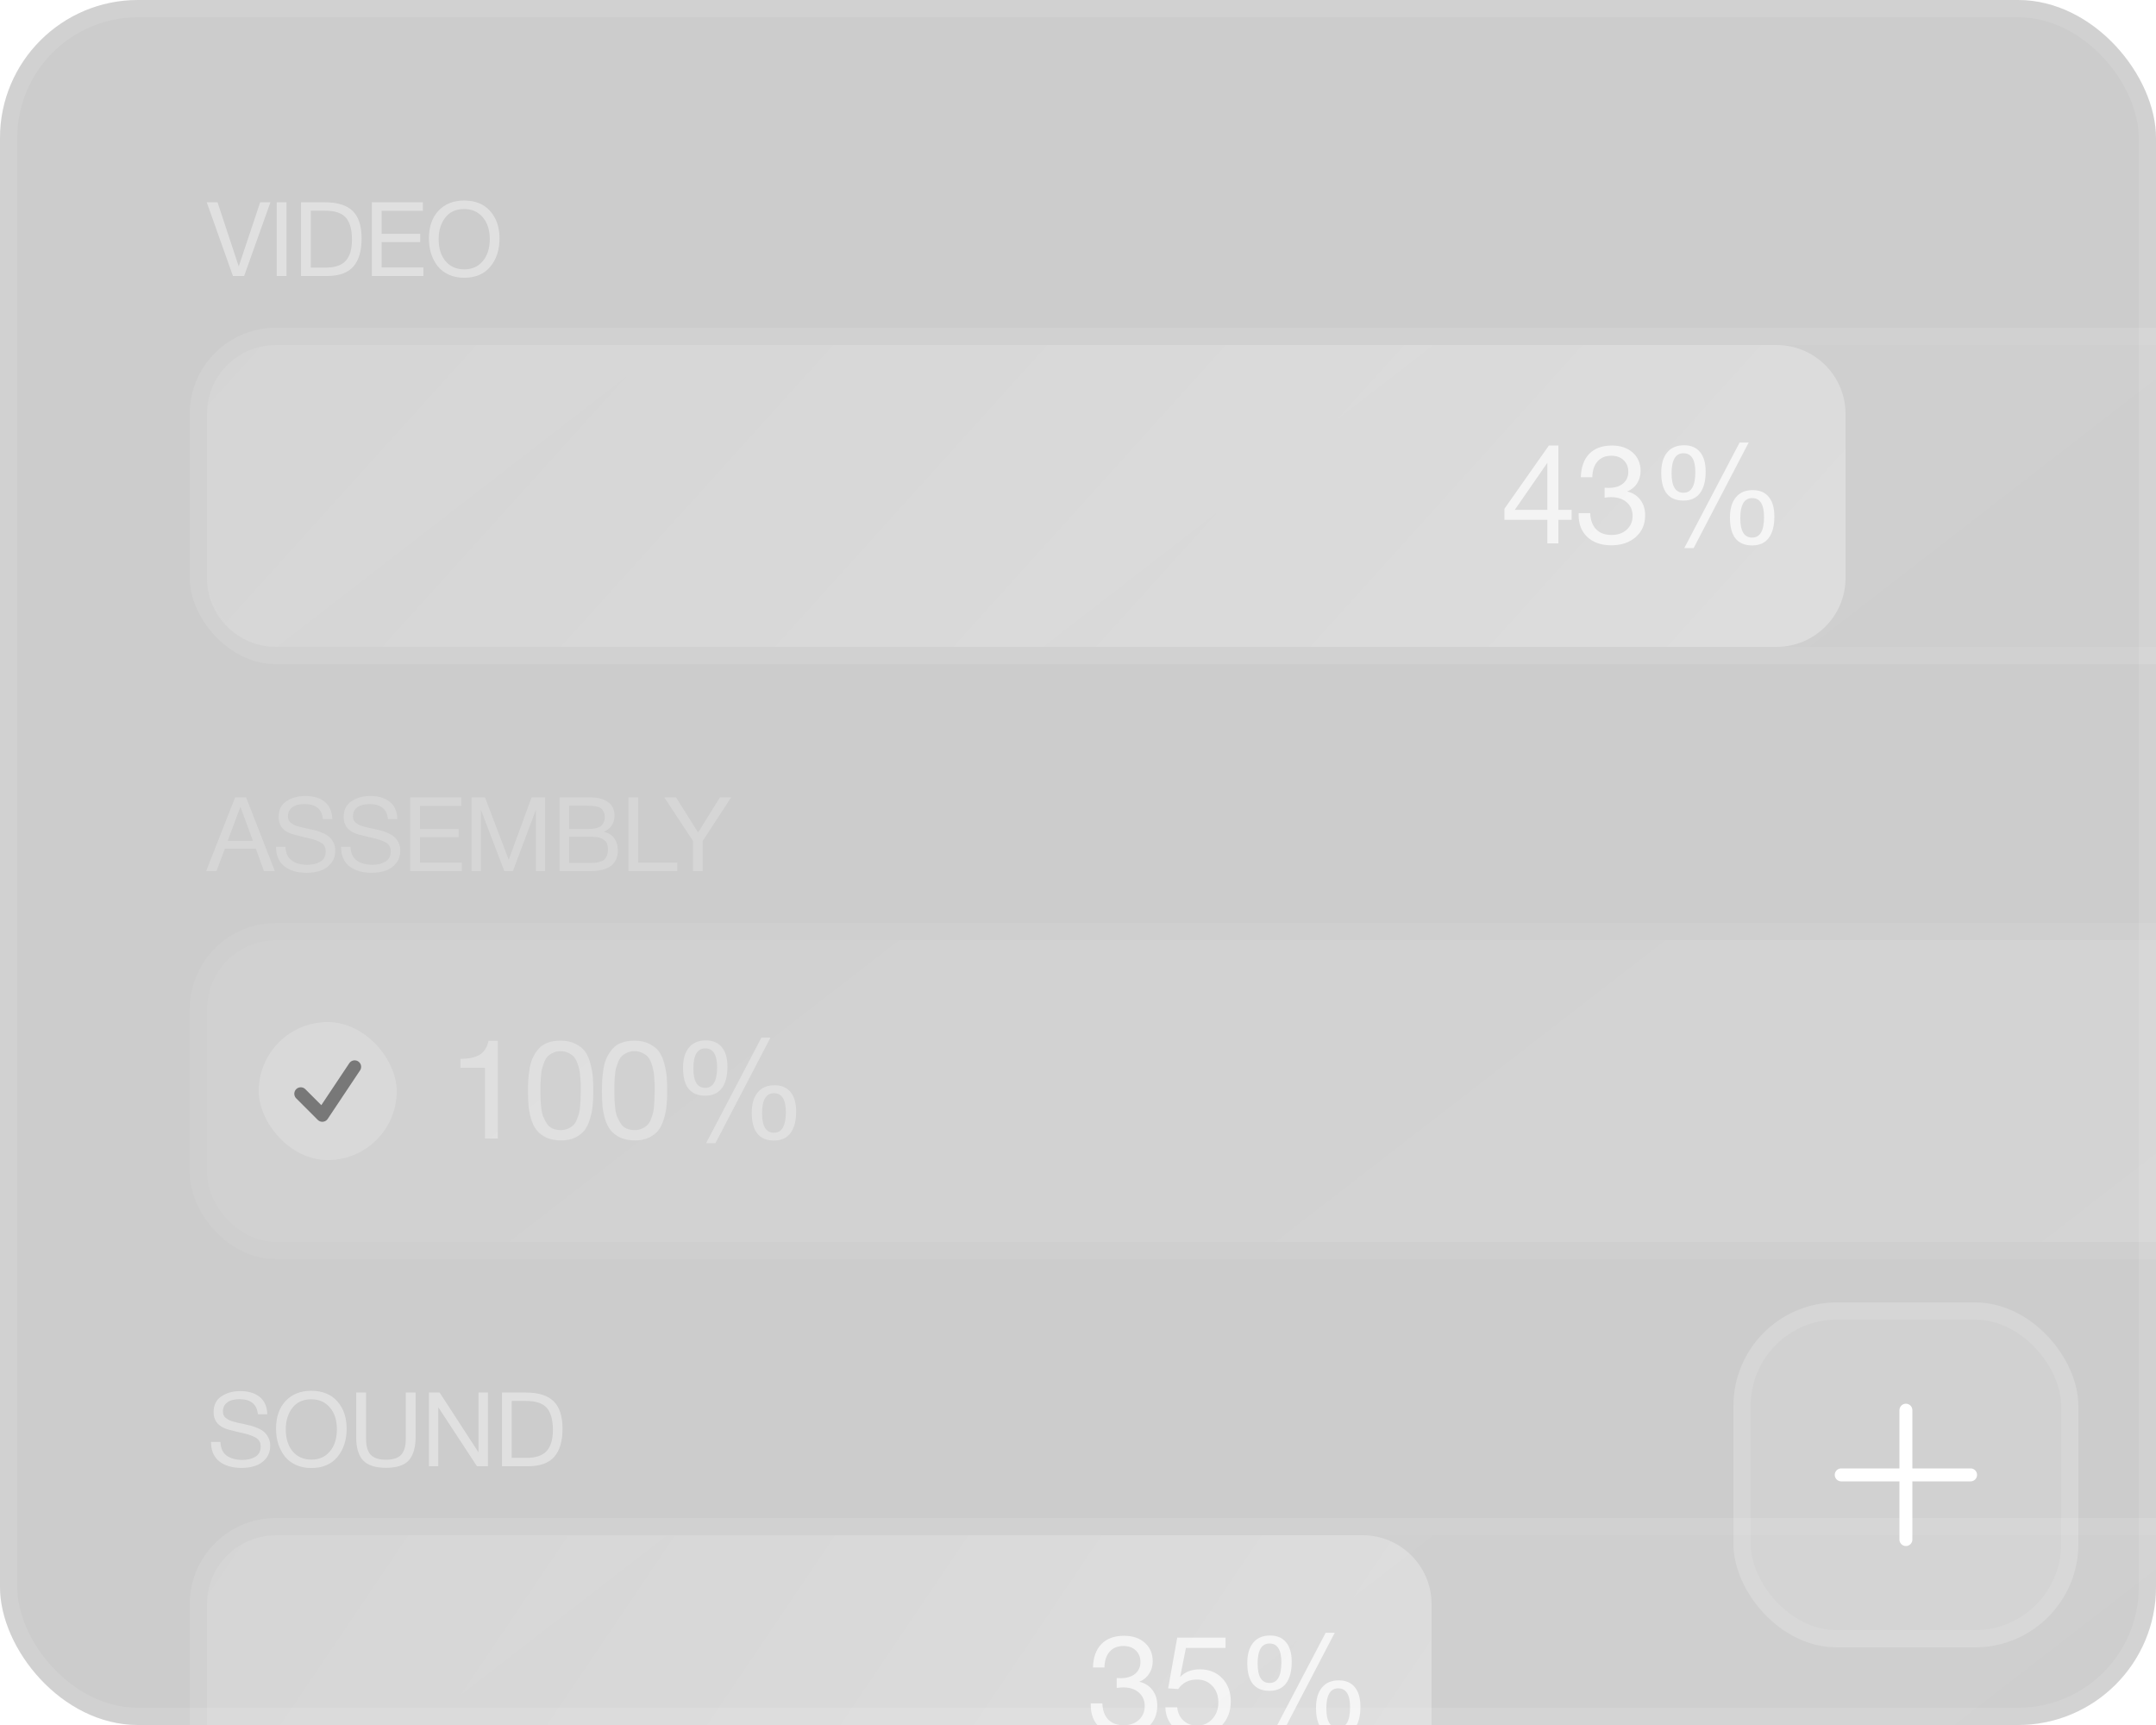 <svg width="250" height="200" viewBox="0 0 250 200" fill="none" xmlns="http://www.w3.org/2000/svg">
<g clip-path="url(#clip0_250_35)">
<rect width="250" height="200" rx="16" fill="black" fill-opacity="0.2"/>
<path d="M23.976 23.456H25.224L27.684 30.896L30.168 23.456H31.356L28.308 32H27.012L23.976 23.456ZM33.22 23.456V32H32.092V23.456H33.22ZM34.909 23.456H37.693C39.141 23.456 40.209 23.792 40.897 24.464C41.585 25.136 41.929 26.2 41.929 27.656C41.929 29.088 41.609 30.172 40.969 30.908C40.329 31.636 39.305 32 37.897 32H34.909V23.456ZM36.037 24.428V31.028H37.753C38.825 31.028 39.601 30.768 40.081 30.248C40.569 29.72 40.813 28.9 40.813 27.788C40.813 26.62 40.577 25.768 40.105 25.232C39.633 24.696 38.833 24.428 37.705 24.428H36.037ZM49.035 23.456V24.44H44.247V27.116H48.723V28.064H44.247V31.016H49.095V32H43.119V23.456H49.035ZM53.815 23.252C55.111 23.252 56.119 23.66 56.839 24.476C57.559 25.284 57.919 26.344 57.919 27.656C57.919 28.976 57.563 30.064 56.851 30.92C56.139 31.776 55.131 32.204 53.827 32.204C53.163 32.204 52.567 32.084 52.039 31.844C51.511 31.604 51.079 31.272 50.743 30.848C50.415 30.424 50.163 29.94 49.987 29.396C49.819 28.852 49.735 28.264 49.735 27.632C49.735 26.296 50.103 25.232 50.839 24.44C51.583 23.648 52.575 23.252 53.815 23.252ZM53.815 24.236C52.863 24.236 52.131 24.572 51.619 25.244C51.115 25.908 50.863 26.732 50.863 27.716C50.863 28.788 51.131 29.644 51.667 30.284C52.211 30.916 52.935 31.232 53.839 31.232C54.735 31.232 55.451 30.912 55.987 30.272C56.523 29.632 56.791 28.78 56.791 27.716C56.791 26.66 56.519 25.816 55.975 25.184C55.439 24.552 54.719 24.236 53.815 24.236Z" fill="white" fill-opacity="0.4"/>
<rect x="24" y="40" width="272" height="35" rx="8" fill="url(#paint0_linear_250_35)" fill-opacity="0.1"/>
<rect x="23" y="39" width="274" height="37" rx="9" stroke="white" stroke-opacity="0.1" stroke-width="2"/>
<path d="M24 48C24 43.582 27.582 40 32 40H206C210.418 40 214 43.582 214 48V67C214 71.418 210.418 75 206 75H32C27.582 75 24 71.418 24 67V48Z" fill="url(#paint1_linear_250_35)" fill-opacity="0.3"/>
<path d="M182.24 59.112V60.264H180.704V63H179.424V60.264H174.448V58.984L179.6 51.656H180.704V59.112H182.24ZM179.424 59.112V53.656L175.648 59.112H179.424ZM183.307 55.336C183.339 54.163 183.664 53.256 184.283 52.616C184.912 51.976 185.787 51.656 186.907 51.656C187.909 51.656 188.715 51.928 189.323 52.472C189.931 53.016 190.235 53.731 190.235 54.616C190.235 55.149 190.096 55.629 189.819 56.056C189.552 56.472 189.173 56.781 188.683 56.984C189.323 57.133 189.829 57.453 190.203 57.944C190.576 58.435 190.763 59.027 190.763 59.72C190.773 60.765 190.411 61.613 189.675 62.264C188.949 62.904 188.005 63.224 186.843 63.224C185.691 63.224 184.768 62.909 184.075 62.28C183.392 61.64 183.051 60.781 183.051 59.704V59.496H184.395C184.427 60.307 184.656 60.931 185.083 61.368C185.509 61.805 186.101 62.024 186.859 62.024C187.584 62.024 188.171 61.821 188.619 61.416C189.077 61 189.307 60.467 189.307 59.816C189.307 59.155 189.077 58.627 188.619 58.232C188.171 57.837 187.563 57.64 186.795 57.64C186.603 57.64 186.357 57.661 186.059 57.704V56.552C186.208 56.563 186.363 56.568 186.523 56.568C187.227 56.568 187.781 56.403 188.187 56.072C188.603 55.731 188.811 55.272 188.811 54.696C188.811 54.141 188.629 53.693 188.267 53.352C187.915 53.011 187.44 52.84 186.843 52.84C186.16 52.84 185.627 53.059 185.243 53.496C184.859 53.923 184.656 54.536 184.635 55.336H183.307ZM202.773 51.304L196.389 63.544H195.301L201.717 51.304H202.773ZM195.269 51.624C196.08 51.624 196.699 51.885 197.125 52.408C197.563 52.931 197.781 53.688 197.781 54.68C197.781 55.768 197.563 56.6 197.125 57.176C196.688 57.752 196.048 58.04 195.205 58.04C193.488 58.04 192.629 56.963 192.629 54.808C192.629 53.795 192.859 53.011 193.317 52.456C193.776 51.901 194.427 51.624 195.269 51.624ZM196.581 54.744C196.581 53.283 196.123 52.552 195.205 52.552C194.288 52.552 193.829 53.331 193.829 54.888C193.829 56.381 194.288 57.128 195.205 57.128C196.123 57.128 196.581 56.333 196.581 54.744ZM203.237 56.824C204.048 56.824 204.667 57.085 205.093 57.608C205.531 58.131 205.749 58.888 205.749 59.88C205.749 60.968 205.531 61.8 205.093 62.376C204.656 62.952 204.016 63.24 203.173 63.24C201.456 63.24 200.597 62.163 200.597 60.008C200.597 58.995 200.827 58.211 201.285 57.656C201.744 57.101 202.395 56.824 203.237 56.824ZM204.549 59.944C204.549 58.483 204.091 57.752 203.173 57.752C202.256 57.752 201.797 58.531 201.797 60.088C201.797 61.581 202.256 62.328 203.173 62.328C204.091 62.328 204.549 61.533 204.549 59.944Z" fill="white" fill-opacity="0.7"/>
<g opacity="0.5">
<path d="M28.536 92.456L31.872 101H30.612L29.664 98.384H26.076L25.104 101H23.904L27.264 92.456H28.536ZM29.328 97.484L27.876 93.536L26.4 97.484H29.328ZM38.537 94.964H37.445C37.325 93.804 36.617 93.224 35.321 93.224C34.705 93.224 34.229 93.348 33.893 93.596C33.557 93.844 33.389 94.192 33.389 94.64C33.389 94.8 33.413 94.94 33.461 95.06C33.509 95.18 33.589 95.288 33.701 95.384C33.821 95.472 33.933 95.548 34.037 95.612C34.141 95.676 34.305 95.74 34.529 95.804C34.753 95.868 34.933 95.916 35.069 95.948C35.205 95.972 35.417 96.016 35.705 96.08C36.057 96.152 36.349 96.22 36.581 96.284C36.813 96.34 37.089 96.436 37.409 96.572C37.729 96.708 37.981 96.86 38.165 97.028C38.357 97.188 38.521 97.404 38.657 97.676C38.801 97.948 38.873 98.256 38.873 98.6C38.873 99.2 38.705 99.704 38.369 100.112C38.033 100.512 37.625 100.792 37.145 100.952C36.665 101.112 36.133 101.192 35.549 101.192C34.477 101.192 33.617 100.94 32.969 100.436C32.329 99.924 32.009 99.172 32.009 98.18H33.101C33.125 98.908 33.369 99.44 33.833 99.776C34.297 100.104 34.901 100.268 35.645 100.268C36.229 100.268 36.729 100.148 37.145 99.908C37.561 99.66 37.769 99.26 37.769 98.708C37.769 98.452 37.713 98.236 37.601 98.06C37.489 97.876 37.313 97.728 37.073 97.616C36.833 97.496 36.593 97.4 36.353 97.328C36.113 97.256 35.797 97.176 35.405 97.088C35.349 97.08 35.309 97.072 35.285 97.064C34.405 96.864 33.829 96.704 33.557 96.584C32.725 96.224 32.309 95.604 32.309 94.724C32.309 93.908 32.609 93.3 33.209 92.9C33.817 92.492 34.549 92.288 35.405 92.288C36.341 92.288 37.089 92.512 37.649 92.96C38.209 93.408 38.505 94.076 38.537 94.964ZM46.078 94.964H44.986C44.867 93.804 44.158 93.224 42.862 93.224C42.246 93.224 41.77 93.348 41.434 93.596C41.099 93.844 40.931 94.192 40.931 94.64C40.931 94.8 40.955 94.94 41.002 95.06C41.05 95.18 41.13 95.288 41.242 95.384C41.362 95.472 41.474 95.548 41.578 95.612C41.682 95.676 41.846 95.74 42.071 95.804C42.294 95.868 42.474 95.916 42.611 95.948C42.746 95.972 42.959 96.016 43.246 96.08C43.599 96.152 43.891 96.22 44.123 96.284C44.355 96.34 44.63 96.436 44.95 96.572C45.27 96.708 45.523 96.86 45.706 97.028C45.898 97.188 46.062 97.404 46.199 97.676C46.343 97.948 46.414 98.256 46.414 98.6C46.414 99.2 46.246 99.704 45.91 100.112C45.575 100.512 45.166 100.792 44.687 100.952C44.206 101.112 43.675 101.192 43.09 101.192C42.019 101.192 41.158 100.94 40.511 100.436C39.87 99.924 39.55 99.172 39.55 98.18H40.642C40.666 98.908 40.91 99.44 41.374 99.776C41.839 100.104 42.443 100.268 43.187 100.268C43.77 100.268 44.27 100.148 44.687 99.908C45.102 99.66 45.31 99.26 45.31 98.708C45.31 98.452 45.255 98.236 45.142 98.06C45.031 97.876 44.855 97.728 44.614 97.616C44.374 97.496 44.135 97.4 43.895 97.328C43.654 97.256 43.339 97.176 42.947 97.088C42.891 97.08 42.85 97.072 42.827 97.064C41.947 96.864 41.37 96.704 41.099 96.584C40.267 96.224 39.85 95.604 39.85 94.724C39.85 93.908 40.151 93.3 40.751 92.9C41.358 92.492 42.09 92.288 42.947 92.288C43.883 92.288 44.63 92.512 45.191 92.96C45.751 93.408 46.047 94.076 46.078 94.964ZM53.488 92.456V93.44H48.7V96.116H53.176V97.064H48.7V100.016H53.548V101H47.572V92.456H53.488ZM54.68 92.456H56.24L58.988 99.692L61.64 92.456H63.212V101H62.144V93.872L59.468 101H58.484L55.76 93.872V101H54.68V92.456ZM64.881 92.456H68.529C69.313 92.456 69.961 92.628 70.473 92.972C70.993 93.316 71.253 93.856 71.253 94.592C71.253 95.016 71.137 95.396 70.905 95.732C70.681 96.06 70.377 96.292 69.993 96.428C70.521 96.548 70.925 96.796 71.205 97.172C71.493 97.548 71.637 98.02 71.637 98.588C71.637 100.196 70.557 101 68.397 101H64.881V92.456ZM65.985 93.416V96.116H68.013C68.245 96.116 68.441 96.112 68.601 96.104C68.769 96.088 68.957 96.056 69.165 96.008C69.373 95.96 69.537 95.892 69.657 95.804C69.785 95.708 69.893 95.572 69.981 95.396C70.077 95.22 70.125 95.008 70.125 94.76C70.125 94.512 70.085 94.304 70.005 94.136C69.925 93.96 69.829 93.828 69.717 93.74C69.605 93.644 69.449 93.572 69.249 93.524C69.057 93.476 68.881 93.448 68.721 93.44C68.569 93.424 68.369 93.416 68.121 93.416H65.985ZM65.985 97.004V100.052H68.241C68.521 100.052 68.749 100.048 68.925 100.04C69.101 100.024 69.297 99.988 69.513 99.932C69.737 99.876 69.913 99.796 70.041 99.692C70.169 99.58 70.277 99.424 70.365 99.224C70.453 99.016 70.497 98.768 70.497 98.48C70.497 98.24 70.465 98.032 70.401 97.856C70.345 97.68 70.245 97.54 70.101 97.436C69.965 97.332 69.833 97.248 69.705 97.184C69.585 97.12 69.409 97.076 69.177 97.052C68.945 97.028 68.765 97.016 68.637 97.016C68.509 97.008 68.313 97.004 68.049 97.004H65.985ZM78.532 100.016V101H72.868V92.456H73.996V100.016H78.532ZM84.776 92.456L81.476 97.508V101H80.36V97.508L77.036 92.456H78.392L80.948 96.524L83.48 92.456H84.776Z" fill="white" fill-opacity="0.4"/>
<g clip-path="url(#clip1_250_35)">
<rect x="24" y="109" width="272" height="35" rx="8" fill="url(#paint2_linear_250_35)" fill-opacity="0.1"/>
<path d="M24 117C24 112.582 27.582 109 32 109H288C292.418 109 296 112.582 296 117V136C296 140.418 292.418 144 288 144H32C27.582 144 24 140.418 24 136V117Z" fill="url(#paint3_linear_250_35)" fill-opacity="0.3"/>
<rect x="30" y="118.5" width="16" height="16" rx="8" fill="white" fill-opacity="0.4"/>
<path d="M34.875 126.812L37.375 129.312L41.125 123.688" stroke="#242424" stroke-width="1.5" stroke-linecap="round" stroke-linejoin="round"/>
<path d="M57.728 120.672V132H56.24V123.792H53.392V122.768C54.309 122.768 55.035 122.619 55.568 122.32C56.112 122.021 56.475 121.472 56.656 120.672H57.728ZM65.003 120.656C65.685 120.656 66.267 120.784 66.747 121.04C67.237 121.285 67.611 121.589 67.867 121.952C68.123 122.315 68.325 122.789 68.475 123.376C68.624 123.952 68.715 124.475 68.747 124.944C68.779 125.403 68.795 125.957 68.795 126.608C68.795 127.205 68.768 127.744 68.715 128.224C68.672 128.704 68.571 129.205 68.411 129.728C68.261 130.251 68.053 130.688 67.787 131.04C67.52 131.381 67.157 131.664 66.699 131.888C66.24 132.112 65.696 132.224 65.067 132.224C64.405 132.224 63.829 132.112 63.339 131.888C62.859 131.653 62.485 131.365 62.219 131.024C61.952 130.683 61.739 130.251 61.579 129.728C61.429 129.195 61.333 128.693 61.291 128.224C61.248 127.744 61.227 127.195 61.227 126.576C61.227 126.043 61.237 125.579 61.259 125.184C61.291 124.789 61.344 124.347 61.419 123.856C61.504 123.355 61.632 122.933 61.803 122.592C61.973 122.24 62.192 121.909 62.459 121.6C62.725 121.291 63.072 121.056 63.499 120.896C63.936 120.736 64.437 120.656 65.003 120.656ZM65.883 122.064C65.627 121.936 65.333 121.872 65.003 121.872C64.672 121.872 64.379 121.936 64.123 122.064C63.867 122.181 63.659 122.32 63.499 122.48C63.339 122.64 63.2 122.88 63.083 123.2C62.965 123.509 62.88 123.771 62.827 123.984C62.784 124.197 62.747 124.507 62.715 124.912C62.683 125.307 62.667 125.589 62.667 125.76C62.667 125.92 62.667 126.192 62.667 126.576C62.667 126.949 62.672 127.259 62.683 127.504C62.693 127.749 62.72 128.069 62.763 128.464C62.805 128.859 62.88 129.189 62.987 129.456C63.093 129.712 63.227 129.973 63.387 130.24C63.547 130.496 63.765 130.693 64.043 130.832C64.331 130.96 64.661 131.024 65.035 131.024C65.355 131.024 65.637 130.965 65.883 130.848C66.139 130.731 66.347 130.592 66.507 130.432C66.667 130.272 66.8 130.048 66.907 129.76C67.024 129.461 67.109 129.205 67.163 128.992C67.216 128.768 67.253 128.475 67.275 128.112C67.307 127.739 67.323 127.467 67.323 127.296C67.333 127.115 67.339 126.853 67.339 126.512C67.339 126.139 67.339 125.872 67.339 125.712C67.339 125.552 67.323 125.275 67.291 124.88C67.259 124.485 67.216 124.181 67.163 123.968C67.12 123.755 67.04 123.493 66.923 123.184C66.805 122.875 66.667 122.64 66.507 122.48C66.347 122.32 66.139 122.181 65.883 122.064ZM73.573 120.656C74.256 120.656 74.837 120.784 75.317 121.04C75.808 121.285 76.181 121.589 76.437 121.952C76.693 122.315 76.896 122.789 77.045 123.376C77.195 123.952 77.285 124.475 77.317 124.944C77.349 125.403 77.365 125.957 77.365 126.608C77.365 127.205 77.339 127.744 77.285 128.224C77.243 128.704 77.141 129.205 76.981 129.728C76.832 130.251 76.624 130.688 76.357 131.04C76.091 131.381 75.728 131.664 75.269 131.888C74.811 132.112 74.267 132.224 73.637 132.224C72.976 132.224 72.4 132.112 71.909 131.888C71.429 131.653 71.056 131.365 70.789 131.024C70.523 130.683 70.309 130.251 70.149 129.728C70 129.195 69.904 128.693 69.861 128.224C69.819 127.744 69.797 127.195 69.797 126.576C69.797 126.043 69.808 125.579 69.829 125.184C69.861 124.789 69.915 124.347 69.989 123.856C70.075 123.355 70.203 122.933 70.373 122.592C70.544 122.24 70.763 121.909 71.029 121.6C71.296 121.291 71.643 121.056 72.069 120.896C72.507 120.736 73.008 120.656 73.573 120.656ZM74.453 122.064C74.197 121.936 73.904 121.872 73.573 121.872C73.243 121.872 72.949 121.936 72.693 122.064C72.437 122.181 72.229 122.32 72.069 122.48C71.909 122.64 71.771 122.88 71.653 123.2C71.536 123.509 71.451 123.771 71.397 123.984C71.355 124.197 71.317 124.507 71.285 124.912C71.253 125.307 71.237 125.589 71.237 125.76C71.237 125.92 71.237 126.192 71.237 126.576C71.237 126.949 71.243 127.259 71.253 127.504C71.264 127.749 71.291 128.069 71.333 128.464C71.376 128.859 71.451 129.189 71.557 129.456C71.664 129.712 71.797 129.973 71.957 130.24C72.117 130.496 72.336 130.693 72.613 130.832C72.901 130.96 73.232 131.024 73.605 131.024C73.925 131.024 74.208 130.965 74.453 130.848C74.709 130.731 74.917 130.592 75.077 130.432C75.237 130.272 75.371 130.048 75.477 129.76C75.595 129.461 75.68 129.205 75.733 128.992C75.787 128.768 75.824 128.475 75.845 128.112C75.877 127.739 75.893 127.467 75.893 127.296C75.904 127.115 75.909 126.853 75.909 126.512C75.909 126.139 75.909 125.872 75.909 125.712C75.909 125.552 75.893 125.275 75.861 124.88C75.829 124.485 75.787 124.181 75.733 123.968C75.691 123.755 75.611 123.493 75.493 123.184C75.376 122.875 75.237 122.64 75.077 122.48C74.917 122.32 74.709 122.181 74.453 122.064ZM89.344 120.304L82.96 132.544H81.872L88.288 120.304H89.344ZM81.84 120.624C82.65 120.624 83.269 120.885 83.696 121.408C84.133 121.931 84.352 122.688 84.352 123.68C84.352 124.768 84.133 125.6 83.696 126.176C83.258 126.752 82.618 127.04 81.776 127.04C80.058 127.04 79.2 125.963 79.2 123.808C79.2 122.795 79.429 122.011 79.888 121.456C80.347 120.901 80.997 120.624 81.84 120.624ZM83.152 123.744C83.152 122.283 82.693 121.552 81.776 121.552C80.859 121.552 80.4 122.331 80.4 123.888C80.4 125.381 80.859 126.128 81.776 126.128C82.693 126.128 83.152 125.333 83.152 123.744ZM89.808 125.824C90.618 125.824 91.237 126.085 91.664 126.608C92.101 127.131 92.32 127.888 92.32 128.88C92.32 129.968 92.101 130.8 91.664 131.376C91.227 131.952 90.587 132.24 89.744 132.24C88.026 132.24 87.168 131.163 87.168 129.008C87.168 127.995 87.397 127.211 87.856 126.656C88.314 126.101 88.965 125.824 89.808 125.824ZM91.12 128.944C91.12 127.483 90.661 126.752 89.744 126.752C88.826 126.752 88.368 127.531 88.368 129.088C88.368 130.581 88.826 131.328 89.744 131.328C90.661 131.328 91.12 130.533 91.12 128.944Z" fill="white" fill-opacity="0.7"/>
</g>
<rect x="23" y="108" width="274" height="37" rx="9" stroke="white" stroke-opacity="0.1" stroke-width="2"/>
</g>
<path d="M30.996 163.964H29.904C29.784 162.804 29.076 162.224 27.78 162.224C27.164 162.224 26.688 162.348 26.352 162.596C26.016 162.844 25.848 163.192 25.848 163.64C25.848 163.8 25.872 163.94 25.92 164.06C25.968 164.18 26.048 164.288 26.16 164.384C26.28 164.472 26.392 164.548 26.496 164.612C26.6 164.676 26.764 164.74 26.988 164.804C27.212 164.868 27.392 164.916 27.528 164.948C27.664 164.972 27.876 165.016 28.164 165.08C28.516 165.152 28.808 165.22 29.04 165.284C29.272 165.34 29.548 165.436 29.868 165.572C30.188 165.708 30.44 165.86 30.624 166.028C30.816 166.188 30.98 166.404 31.116 166.676C31.26 166.948 31.332 167.256 31.332 167.6C31.332 168.2 31.164 168.704 30.828 169.112C30.492 169.512 30.084 169.792 29.604 169.952C29.124 170.112 28.592 170.192 28.008 170.192C26.936 170.192 26.076 169.94 25.428 169.436C24.788 168.924 24.468 168.172 24.468 167.18H25.56C25.584 167.908 25.828 168.44 26.292 168.776C26.756 169.104 27.36 169.268 28.104 169.268C28.688 169.268 29.188 169.148 29.604 168.908C30.02 168.66 30.228 168.26 30.228 167.708C30.228 167.452 30.172 167.236 30.06 167.06C29.948 166.876 29.772 166.728 29.532 166.616C29.292 166.496 29.052 166.4 28.812 166.328C28.572 166.256 28.256 166.176 27.864 166.088C27.808 166.08 27.768 166.072 27.744 166.064C26.864 165.864 26.288 165.704 26.016 165.584C25.184 165.224 24.768 164.604 24.768 163.724C24.768 162.908 25.068 162.3 25.668 161.9C26.276 161.492 27.008 161.288 27.864 161.288C28.8 161.288 29.548 161.512 30.108 161.96C30.668 162.408 30.964 163.076 30.996 163.964ZM36.089 161.252C37.385 161.252 38.393 161.66 39.113 162.476C39.833 163.284 40.193 164.344 40.193 165.656C40.193 166.976 39.837 168.064 39.125 168.92C38.413 169.776 37.405 170.204 36.101 170.204C35.437 170.204 34.841 170.084 34.313 169.844C33.785 169.604 33.353 169.272 33.017 168.848C32.689 168.424 32.437 167.94 32.261 167.396C32.093 166.852 32.009 166.264 32.009 165.632C32.009 164.296 32.377 163.232 33.113 162.44C33.857 161.648 34.849 161.252 36.089 161.252ZM36.089 162.236C35.137 162.236 34.405 162.572 33.893 163.244C33.389 163.908 33.137 164.732 33.137 165.716C33.137 166.788 33.405 167.644 33.941 168.284C34.485 168.916 35.209 169.232 36.113 169.232C37.009 169.232 37.725 168.912 38.261 168.272C38.797 167.632 39.065 166.78 39.065 165.716C39.065 164.66 38.793 163.816 38.249 163.184C37.713 162.552 36.993 162.236 36.089 162.236ZM41.306 161.456H42.446V166.844C42.446 167.676 42.626 168.284 42.986 168.668C43.346 169.052 43.934 169.244 44.75 169.244C45.59 169.244 46.182 169.048 46.526 168.656C46.878 168.264 47.054 167.66 47.054 166.844V161.456H48.194V166.544C48.194 167.792 47.934 168.712 47.414 169.304C46.894 169.888 46.006 170.18 44.75 170.18C43.534 170.18 42.654 169.896 42.11 169.328C41.574 168.752 41.306 167.864 41.306 166.664V161.456ZM49.739 161.456H50.975L55.487 168.392V161.456H56.579V170H55.307L50.819 163.148V170H49.739V161.456ZM58.207 161.456H60.991C62.439 161.456 63.507 161.792 64.195 162.464C64.883 163.136 65.227 164.2 65.227 165.656C65.227 167.088 64.907 168.172 64.267 168.908C63.627 169.636 62.603 170 61.195 170H58.207V161.456ZM59.335 162.428V169.028H61.051C62.123 169.028 62.899 168.768 63.379 168.248C63.867 167.72 64.111 166.9 64.111 165.788C64.111 164.62 63.875 163.768 63.403 163.232C62.931 162.696 62.131 162.428 61.003 162.428H59.335Z" fill="white" fill-opacity="0.4"/>
<rect x="24" y="178" width="272" height="35" rx="8" fill="url(#paint4_linear_250_35)" fill-opacity="0.1"/>
<rect x="23" y="177" width="274" height="37" rx="9" stroke="white" stroke-opacity="0.1" stroke-width="2"/>
<path d="M24 186C24 181.582 27.582 178 32 178H158C162.418 178 166 181.582 166 186V205C166 209.418 162.418 213 158 213H32C27.582 213 24 209.418 24 205V186Z" fill="url(#paint5_linear_250_35)" fill-opacity="0.3"/>
<path d="M126.736 193.336C126.768 192.163 127.093 191.256 127.712 190.616C128.341 189.976 129.216 189.656 130.336 189.656C131.339 189.656 132.144 189.928 132.752 190.472C133.36 191.016 133.664 191.731 133.664 192.616C133.664 193.149 133.525 193.629 133.248 194.056C132.981 194.472 132.603 194.781 132.112 194.984C132.752 195.133 133.259 195.453 133.632 195.944C134.005 196.435 134.192 197.027 134.192 197.72C134.203 198.765 133.84 199.613 133.104 200.264C132.379 200.904 131.435 201.224 130.272 201.224C129.12 201.224 128.197 200.909 127.504 200.28C126.821 199.64 126.48 198.781 126.48 197.704V197.496H127.824C127.856 198.307 128.085 198.931 128.512 199.368C128.939 199.805 129.531 200.024 130.288 200.024C131.013 200.024 131.6 199.821 132.048 199.416C132.507 199 132.736 198.467 132.736 197.816C132.736 197.155 132.507 196.627 132.048 196.232C131.6 195.837 130.992 195.64 130.224 195.64C130.032 195.64 129.787 195.661 129.488 195.704V194.552C129.637 194.563 129.792 194.568 129.952 194.568C130.656 194.568 131.211 194.403 131.616 194.072C132.032 193.731 132.24 193.272 132.24 192.696C132.24 192.141 132.059 191.693 131.696 191.352C131.344 191.011 130.869 190.84 130.272 190.84C129.589 190.84 129.056 191.059 128.672 191.496C128.288 191.923 128.085 192.536 128.064 193.336H126.736ZM142.107 189.864V191.064H137.515L136.843 194.44C137.397 193.843 138.16 193.544 139.131 193.544C140.197 193.544 141.061 193.891 141.723 194.584C142.384 195.267 142.715 196.157 142.715 197.256C142.715 198.408 142.352 199.357 141.627 200.104C140.901 200.851 139.957 201.224 138.795 201.224C137.717 201.224 136.843 200.925 136.171 200.328C135.509 199.731 135.163 198.936 135.131 197.944H136.507C136.56 198.573 136.8 199.085 137.227 199.48C137.653 199.875 138.181 200.072 138.811 200.072C139.515 200.072 140.101 199.816 140.571 199.304C141.04 198.792 141.275 198.157 141.275 197.4C141.275 196.611 141.045 195.971 140.587 195.48C140.128 194.979 139.531 194.728 138.795 194.728C137.856 194.728 137.131 195.096 136.619 195.832L135.451 195.752L136.507 189.864H142.107ZM154.773 189.304L148.389 201.544H147.301L153.717 189.304H154.773ZM147.269 189.624C148.08 189.624 148.699 189.885 149.125 190.408C149.563 190.931 149.781 191.688 149.781 192.68C149.781 193.768 149.563 194.6 149.125 195.176C148.688 195.752 148.048 196.04 147.205 196.04C145.488 196.04 144.629 194.963 144.629 192.808C144.629 191.795 144.859 191.011 145.317 190.456C145.776 189.901 146.427 189.624 147.269 189.624ZM148.581 192.744C148.581 191.283 148.123 190.552 147.205 190.552C146.288 190.552 145.829 191.331 145.829 192.888C145.829 194.381 146.288 195.128 147.205 195.128C148.123 195.128 148.581 194.333 148.581 192.744ZM155.237 194.824C156.048 194.824 156.667 195.085 157.093 195.608C157.531 196.131 157.749 196.888 157.749 197.88C157.749 198.968 157.531 199.8 157.093 200.376C156.656 200.952 156.016 201.24 155.173 201.24C153.456 201.24 152.597 200.163 152.597 198.008C152.597 196.995 152.827 196.211 153.285 195.656C153.744 195.101 154.395 194.824 155.237 194.824ZM156.549 197.944C156.549 196.483 156.091 195.752 155.173 195.752C154.256 195.752 153.797 196.531 153.797 198.088C153.797 199.581 154.256 200.328 155.173 200.328C156.091 200.328 156.549 199.533 156.549 197.944Z" fill="white" fill-opacity="0.7"/>
<g filter="url(#filter0_b_250_35)">
<rect x="201" y="151" width="40" height="40" rx="12" fill="white" fill-opacity="0.1"/>
<rect x="202" y="152" width="38" height="38" rx="11" stroke="white" stroke-opacity="0.1" stroke-width="2"/>
<path d="M221 163.5V178.5M228.5 171H213.5" stroke="white" stroke-width="1.5" stroke-linecap="round" stroke-linejoin="round"/>
</g>
</g>
<rect x="1" y="1" width="248" height="198" rx="15" stroke="white" stroke-opacity="0.1" stroke-width="2"/>
<defs>
<filter id="filter0_b_250_35" x="188" y="138" width="66" height="66" filterUnits="userSpaceOnUse" color-interpolation-filters="sRGB">
<feFlood flood-opacity="0" result="BackgroundImageFix"/>
<feGaussianBlur in="BackgroundImageFix" stdDeviation="6.5"/>
<feComposite in2="SourceAlpha" operator="in" result="effect1_backgroundBlur_250_35"/>
<feBlend mode="normal" in="SourceGraphic" in2="effect1_backgroundBlur_250_35" result="shape"/>
</filter>
<linearGradient id="paint0_linear_250_35" x1="24" y1="40" x2="142.74" y2="193.531" gradientUnits="userSpaceOnUse">
<stop stop-color="white"/>
<stop offset="1" stop-color="white" stop-opacity="0.3"/>
</linearGradient>
<linearGradient id="paint1_linear_250_35" x1="214" y1="75" x2="91.951" y2="-35.234" gradientUnits="userSpaceOnUse">
<stop stop-color="white"/>
<stop offset="1" stop-color="white" stop-opacity="0.3"/>
</linearGradient>
<linearGradient id="paint2_linear_250_35" x1="24" y1="109" x2="142.74" y2="262.531" gradientUnits="userSpaceOnUse">
<stop stop-color="white"/>
<stop offset="1" stop-color="white" stop-opacity="0.3"/>
</linearGradient>
<linearGradient id="paint3_linear_250_35" x1="296" y1="144" x2="177.26" y2="-9.531" gradientUnits="userSpaceOnUse">
<stop stop-color="white"/>
<stop offset="1" stop-color="white" stop-opacity="0.3"/>
</linearGradient>
<linearGradient id="paint4_linear_250_35" x1="24" y1="178" x2="142.74" y2="331.531" gradientUnits="userSpaceOnUse">
<stop stop-color="white"/>
<stop offset="1" stop-color="white" stop-opacity="0.3"/>
</linearGradient>
<linearGradient id="paint5_linear_250_35" x1="166" y1="213" x2="52.219" y2="136.195" gradientUnits="userSpaceOnUse">
<stop stop-color="white"/>
<stop offset="1" stop-color="white" stop-opacity="0.3"/>
</linearGradient>
<clipPath id="clip0_250_35">
<rect width="250" height="200" rx="16" fill="white"/>
</clipPath>
<clipPath id="clip1_250_35">
<rect x="24" y="109" width="272" height="35" rx="8" fill="white"/>
</clipPath>
</defs>
</svg>
